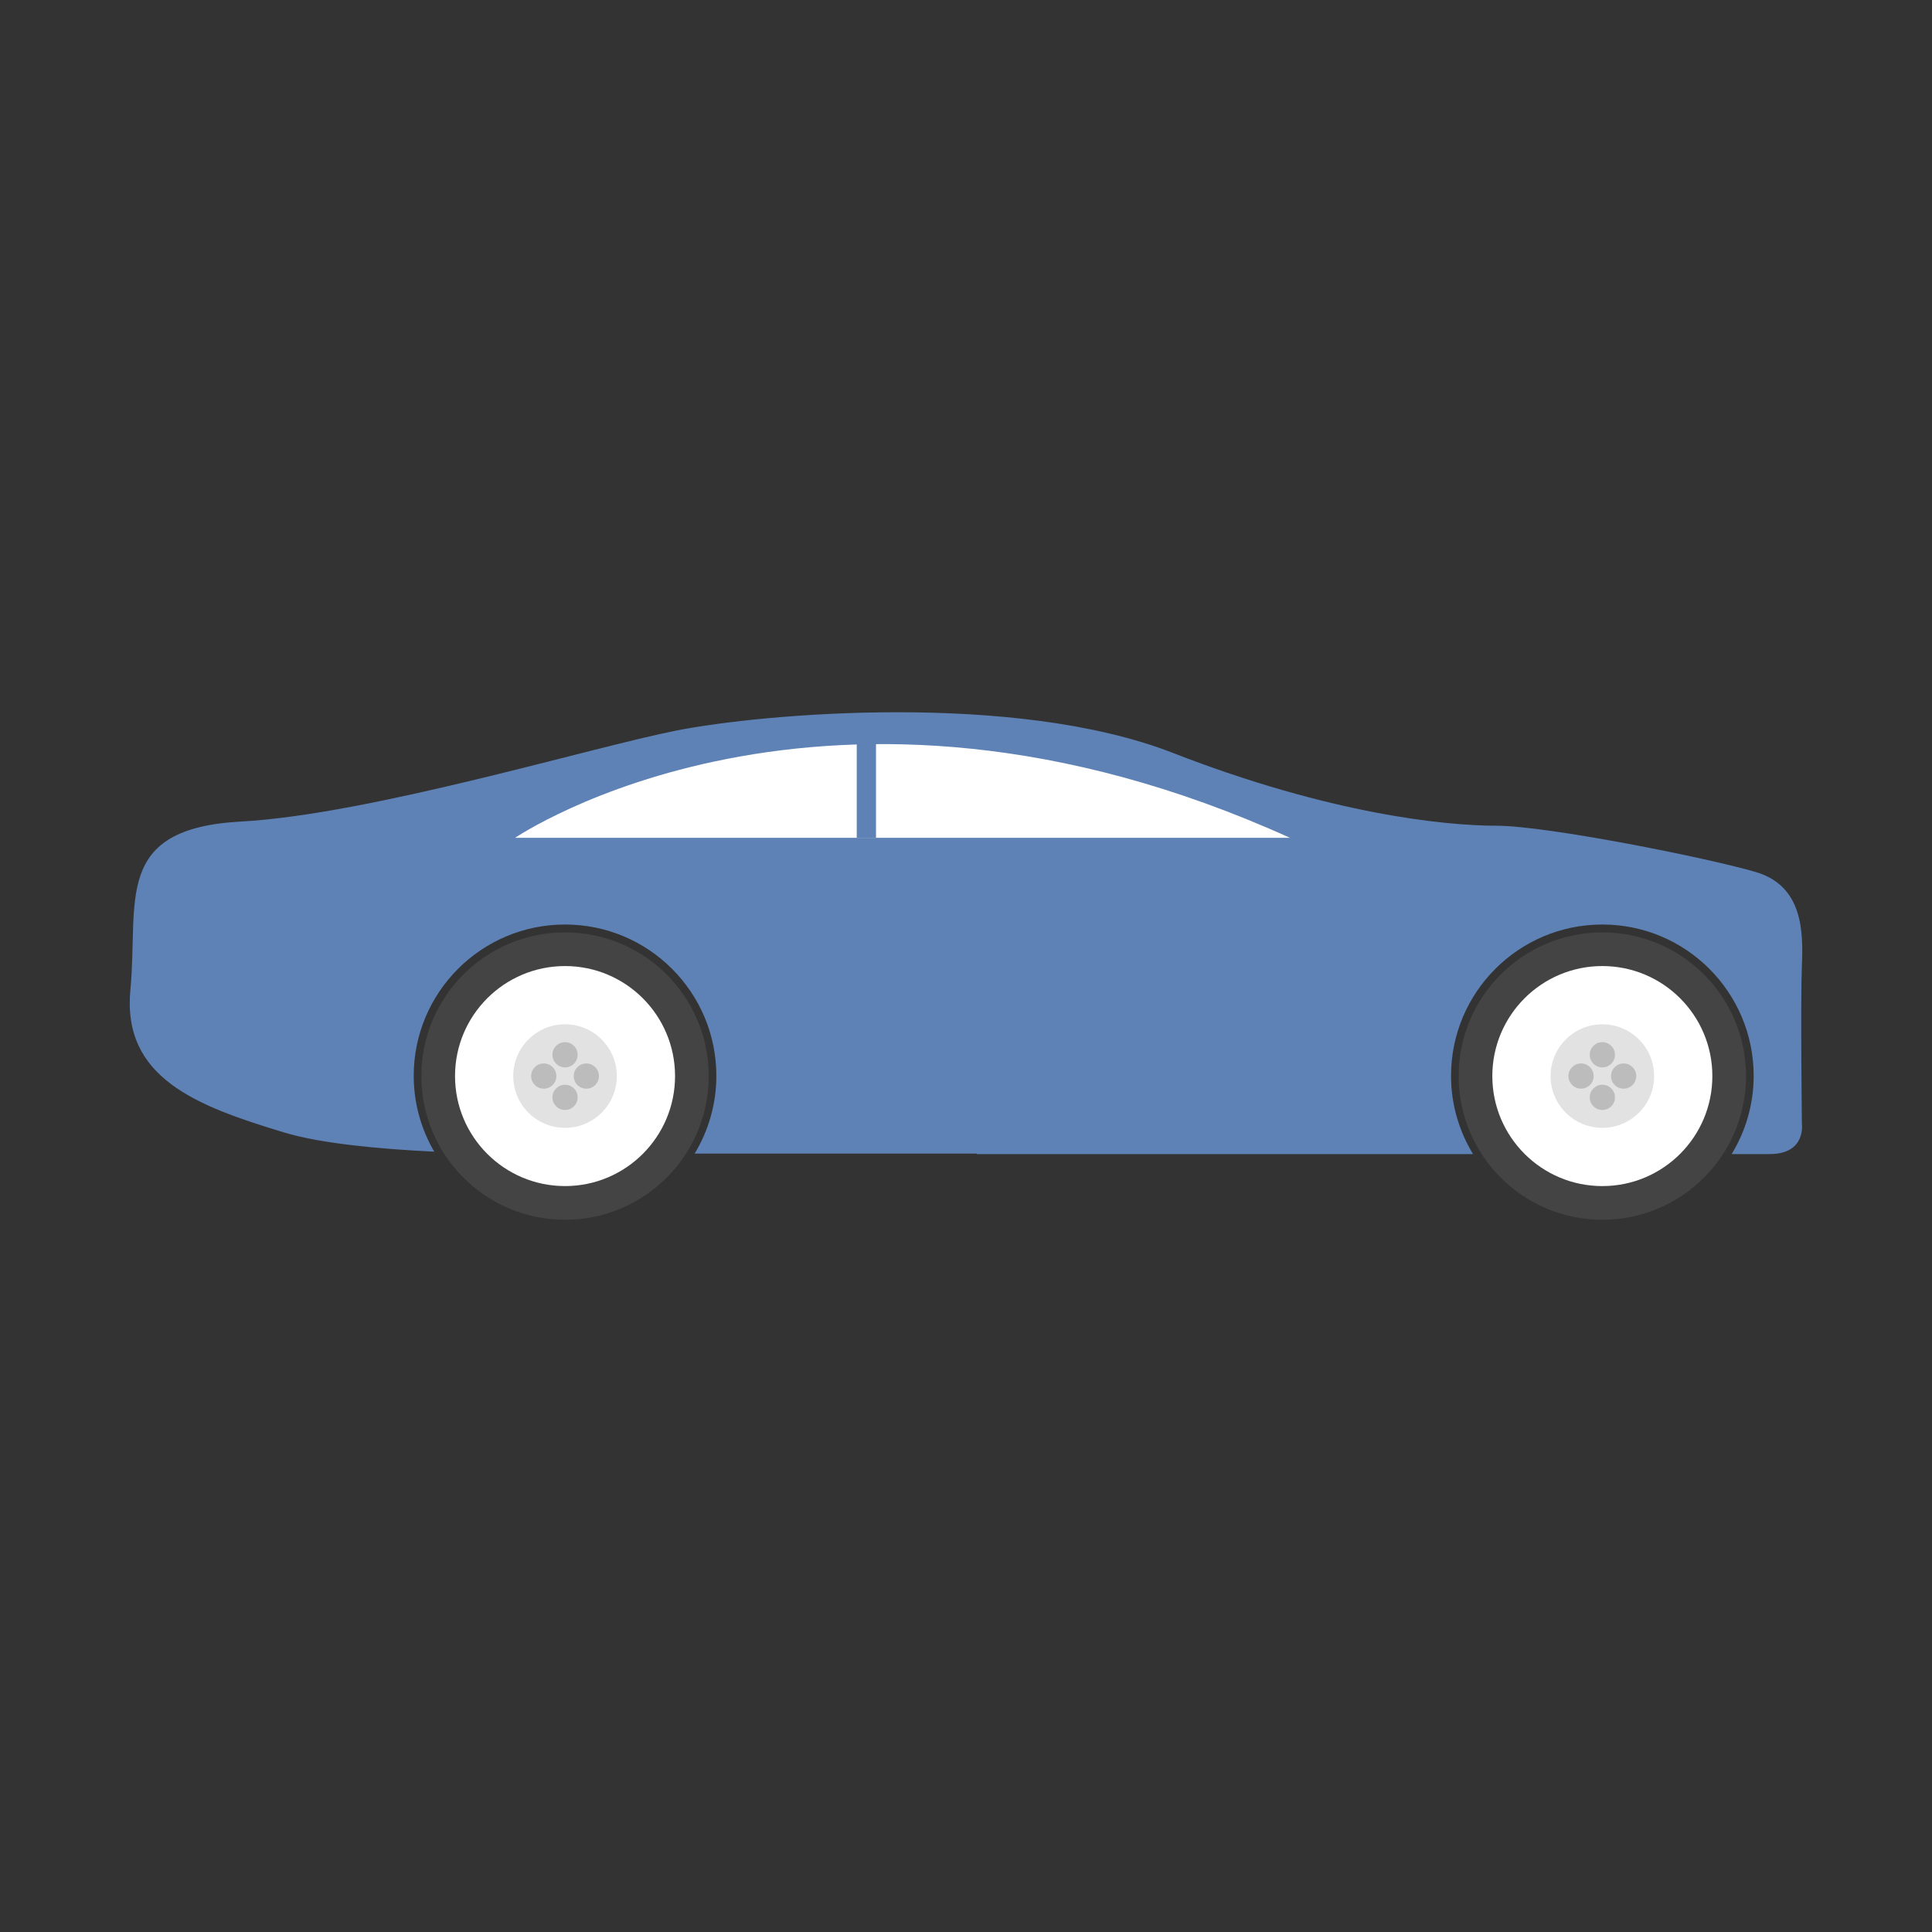 <?xml version="1.0" encoding="utf-8"?>
<!-- Generator: Adobe Illustrator 16.0.0, SVG Export Plug-In . SVG Version: 6.00 Build 0)  -->
<!DOCTYPE svg PUBLIC "-//W3C//DTD SVG 1.1//EN" "http://www.w3.org/Graphics/SVG/1.1/DTD/svg11.dtd">
<svg version="1.1" id="Layer_1" xmlns="http://www.w3.org/2000/svg" xmlns:xlink="http://www.w3.org/1999/xlink" x="0px" y="0px"
	 width="350px" height="350px" viewBox="0 0 350 350" enable-background="new 0 0 350 350" xml:space="preserve">
<rect x="0" y="0" width="350" height="350" fill="#333333" stroke="none"/>
<g>
	<g>
		<circle fill="#444444" cx="102.362" cy="194.94" r="26.03"/>
		<circle fill="#FFFFFF" cx="102.362" cy="194.94" r="19.929"/>
		<g>
			<circle fill="#E2E2E2" cx="102.362" cy="194.94" r="9.381"/>
			<g>
				<g>
					<circle fill="#BCBCBC" cx="102.362" cy="191.084" r="2.285"/>
					<circle fill="#BCBCBC" cx="102.362" cy="198.797" r="2.285"/>
				</g>
				<g>
					<circle fill="#BCBCBC" cx="98.506" cy="194.94" r="2.285"/>
					<circle fill="#BCBCBC" cx="106.218" cy="194.94" r="2.285"/>
				</g>
			</g>
		</g>
	</g>
	<g>
		<circle fill="#444444" cx="290.279" cy="194.94" r="26.03"/>
		<circle fill="#FFFFFF" cx="290.279" cy="194.94" r="19.93"/>
		<g>
			<circle fill="#E2E2E2" cx="290.28" cy="194.94" r="9.38"/>
			<g>
				<g>
					<circle fill="#BCBCBC" cx="290.28" cy="191.084" r="2.286"/>
					<circle fill="#BCBCBC" cx="290.28" cy="198.797" r="2.286"/>
				</g>
				<g>
					<circle fill="#BCBCBC" cx="286.424" cy="194.94" r="2.285"/>
					<circle fill="#BCBCBC" cx="294.136" cy="194.94" r="2.285"/>
				</g>
			</g>
		</g>
	</g>
	<path fill="#5E82B5" d="M326.427,174.971c0.253-6.092,0.253-14.467-8.376-17.005c-8.631-2.539-37.819-8.377-46.956-8.377
		c-9.139,0-29.951-2.031-58.633-13.198c-28.681-11.168-74.369-7.107-89.851-4.062c-15.483,3.047-55.587,15.229-78.938,16.499
		c-23.351,1.268-18.528,14.467-20.051,30.457c-1.524,15.991,11.929,21.068,27.919,25.891c6.557,1.977,17.039,2.973,27.125,3.459
		c-2.35-4.043-3.717-8.727-3.717-13.738c0-15.14,12.272-27.413,27.412-27.413s27.413,12.273,27.413,27.413
		c0,5.158-1.451,9.966-3.929,14.086h51.083v0.089c0,0,49.085,0,89.922,0c-2.51-4.14-3.982-8.979-3.982-14.175
		c0-15.14,12.272-27.413,27.412-27.413s27.413,12.273,27.413,27.413c0,5.195-1.472,10.035-3.983,14.175c3.701,0,6.133,0,6.88,0
		c6.599,0,5.838-5.419,5.838-5.419S326.172,181.063,326.427,174.971z"/>
	<path fill="#FFFFFF" d="M233.687,151.779H93.316C93.316,151.779,149.351,113.574,233.687,151.779z"/>
	<rect x="155.207" y="132.768" fill="#5E82B5" width="3.491" height="19.011"/>
</g>
</svg>
